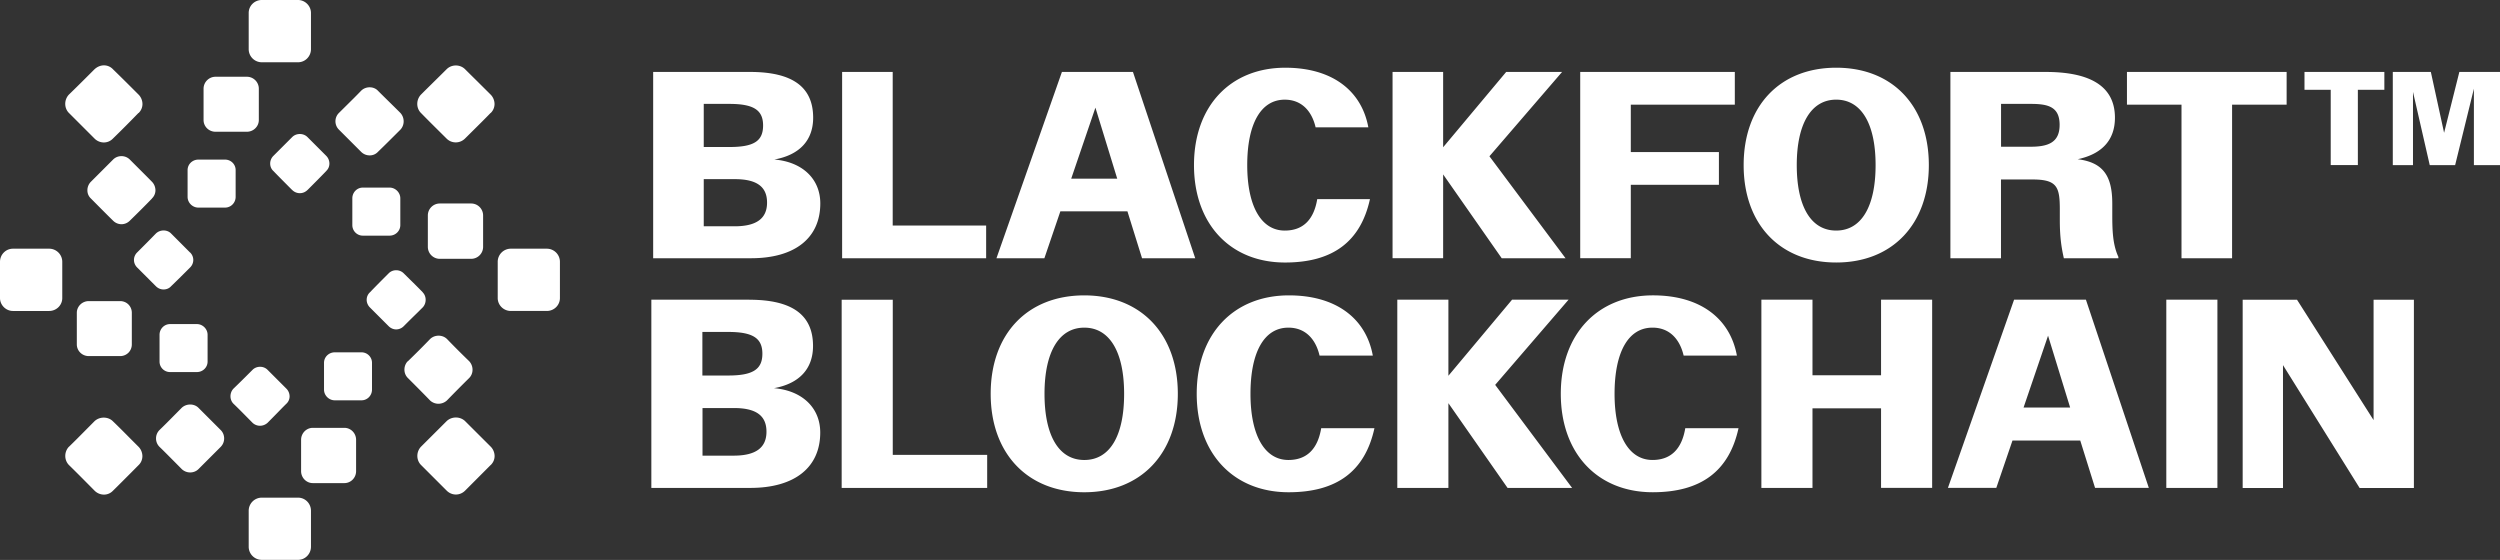 <svg xmlns="http://www.w3.org/2000/svg" data-name="Layer 2" viewBox="0 0 385.01 86.23">
  <rect x="0" y="0" width="385.01" height="86.23" fill="#333333" stroke="none"/>
  <path d="M341.49 46.15h-7.87v28.99h7.87V46.15Zm-229.34 4.97c3.77 0 5.26.95 5.26 3.35s-1.45 3.36-5.26 3.36h-3.98v-6.71h3.98Zm-3.97 11.72h4.85c3.4 0 5.01 1.16 5.01 3.64s-1.66 3.69-5.05 3.69h-4.8v-7.33Zm7.21-16.69h-15.08v28.99h15.24c6.83 0 10.77-3.15 10.77-8.53 0-3.81-2.78-6.46-7.12-6.83 3.89-.7 6.01-2.98 6.01-6.5 0-4.8-3.23-7.12-9.81-7.12m2.73-14.96c0 2.46-1.64 3.65-5 3.65h-4.75v-7.26h4.79c3.36 0 4.96 1.15 4.96 3.61m-.61-11.88c0 2.42-1.43 3.32-5.2 3.32h-3.94V16h3.94c3.73 0 5.2.94 5.2 3.32m1.76 5.24c3.85-.7 5.95-2.95 5.95-6.43 0-4.75-3.2-7.05-9.72-7.05h-14.92v28.69h15.08c6.76 0 10.66-3.12 10.66-8.44 0-3.77-2.75-6.39-7.05-6.76m10.41 15.2h22.18v-5.04h-14.39V11.08h-7.79v28.69Zm-.06 35.37h22.4v-5.09h-14.54V46.16h-7.87v28.99Zm31.23-14.49c0-6.46 2.24-10.19 6.13-10.19s6.13 3.73 6.13 10.19-2.19 10.19-6.13 10.19-6.13-3.77-6.13-10.19m-8.29 0c0 9.19 5.67 15.16 14.41 15.16s14.41-5.97 14.41-15.16-5.67-15.16-14.41-15.16-14.41 5.92-14.41 15.16m19.49-33.13h-7.09l3.73-10.94 3.36 10.94Zm12.01 12.25-9.59-28.69h-10.94l-10.08 28.69h7.38l2.46-7.22h10.33l2.25 7.22h8.2Zm8.01-14.34c0-6.35 2.09-10.08 5.78-10.08 2.5 0 4.14 1.64 4.75 4.26h8.12c-1.03-5.61-5.53-9.18-12.79-9.18-8.44 0-14.06 5.9-14.06 15s5.62 15 14.02 15c7.34 0 11.64-3.2 13.08-9.76h-8.12c-.53 3.2-2.21 4.84-5 4.84-3.61 0-5.78-3.73-5.78-10.08m.5 35.22c0-6.42 2.11-10.19 5.84-10.19 2.53 0 4.18 1.66 4.8 4.31h8.2c-1.03-5.67-5.59-9.28-12.92-9.28-8.53 0-14.2 5.96-14.2 15.16s5.67 15.16 14.16 15.16c7.41 0 11.76-3.23 13.21-9.86h-8.2c-.54 3.23-2.24 4.89-5.05 4.89-3.64 0-5.84-3.77-5.84-10.19m48.52-20.88-11.72-15.7 11.19-12.99h-8.61l-9.71 11.6v-11.6h-7.79v28.69h7.79V26.86l9.02 12.91h9.84Zm-10.84 19.51 11.31-13.13h-8.7l-9.81 11.72V46.15h-7.87v28.99h7.87V62.09l9.11 13.05h9.94l-11.84-15.86Zm20.88-43.16h16.03v-5.04h-23.81v28.69h7.79V28.46h13.57v-5.04h-13.57v-7.3Zm-2.49 44.53c0-6.42 2.11-10.19 5.84-10.19 2.53 0 4.18 1.66 4.8 4.31h8.2c-1.03-5.67-5.59-9.28-12.92-9.28-8.53 0-14.2 5.96-14.2 15.16s5.67 15.16 14.16 15.16c7.41 0 11.76-3.23 13.21-9.86h-8.2c-.54 3.23-2.24 4.89-5.05 4.89-3.64 0-5.84-3.77-5.84-10.19m40.2-35.22c0 6.35-2.17 10.08-6.07 10.08s-6.07-3.73-6.07-10.08 2.21-10.08 6.07-10.08 6.07 3.69 6.07 10.08m8.2 0c0-9.14-5.61-15-14.26-15s-14.26 5.86-14.26 15 5.62 15 14.26 15 14.26-5.9 14.26-15m-7.36 49.71h7.87V46.15h-7.87v11.64h-10.56V46.15h-7.87v28.99h7.87V62.88h10.56v12.26Zm21.95-12.38 3.77-11.06 3.4 11.06h-7.16Zm-1.46-16.61-10.19 28.99h7.45l2.49-7.29h10.44l2.28 7.29h8.28l-9.69-28.99h-11.06Zm7.01-26.91c0 2.71-1.76 3.36-4.47 3.36h-4.55V16h4.59c2.67 0 4.43.45 4.43 3.24m.65 20.53h8.4v-.21c-.9-1.93-.94-4.22-.94-6.6v-1.6c0-4.26-1.39-6.35-5.33-6.84 3.69-.78 5.74-2.91 5.74-6.39 0-5.33-4.59-7.05-10.66-7.05h-14.68v28.69h7.79V27.64H313c3.77 0 4.22 1.11 4.22 4.59v1.72c0 2.87.33 4.51.62 5.82m25.91-23.65h8.4v-5.04h-24.59v5.04h8.4v23.65h7.79V16.12Zm21.8 48.59-11.8-18.55h-8.37v28.99h6.21V56.23l11.8 18.92h8.36V46.16h-6.21v18.55Zm-2.44-50.88h4.09v-2.75h-12.3v2.75h4.04v11.59h4.18V13.83Zm21.9 11.6V11.08h-6.26l-2.35 9.37-2.04-9.37h-5.86v14.35h3.11V14.15l2.58 11.28h3.91l2.89-11.77v11.77h4.04ZM62.78 55.64c-.67.73-.66 1.88.02 2.56 1.15 1.15 2.3 2.3 3.44 3.48.36.33.82.5 1.28.5s.95-.17 1.32-.52c1.08-1.11 2.18-2.22 3.3-3.33l.12-.12c.68-.68.69-1.83 0-2.58-1.15-1.11-2.3-2.26-3.41-3.41-.7-.7-1.91-.7-2.62 0-1.11 1.15-2.26 2.3-3.41 3.41l-.02.03Zm4.95-15.78h4.83c1.01 0 1.84-.82 1.84-1.84v-4.84c0-1.01-.82-1.84-1.84-1.84h-4.83c-1.01 0-1.84.82-1.84 1.84v4.84c0 1.01.82 1.84 1.84 1.84M48.17 74.4h4.87c.99 0 1.8-.82 1.8-1.84v-4.83c0-1.01-.81-1.84-1.8-1.84h-4.87c-.99 0-1.8.83-1.8 1.84v4.83c0 1.01.81 1.84 1.8 1.84m-9.87 4.26v5.54c0 1.12.91 2.02 2.02 2.02h5.58c1.1 0 1.99-.91 1.99-2.02v-5.54c0-1.12-.89-2.02-1.99-2.02h-5.58c-1.12 0-2.02.91-2.02 2.02m-2.37-18.78c-.59.65-.58 1.7.03 2.3.67.64 1.32 1.3 1.96 1.95l.99 1c.32.29.72.44 1.13.44s.83-.15 1.17-.46c.47-.47.95-.96 1.42-1.44.49-.5.98-1.01 1.46-1.48.32-.29.5-.69.51-1.12 0-.45-.17-.89-.49-1.21l-2.9-2.9c-.62-.63-1.69-.63-2.32 0l-.16.16c-.91.91-1.82 1.82-2.77 2.73l-.03.03Zm-11.36 6.34c-.35.35-.54.81-.54 1.3s.19.96.55 1.31c.77.74 1.52 1.51 2.28 2.27l1.15 1.16c.36.33.82.5 1.28.5s.93-.17 1.27-.51l3.42-3.42c.35-.35.54-.81.54-1.31 0-.49-.19-.96-.54-1.3l-3.42-3.42c-.66-.66-1.84-.68-2.57 0l-1.13 1.14c-.76.77-1.51 1.53-2.28 2.27Zm5.75-8.92c.91 0 1.65-.72 1.65-1.61v-4.13c0-.9-.76-1.65-1.65-1.65h-4.13c-.89 0-1.62.74-1.62 1.65v4.13c0 .89.73 1.61 1.62 1.61h4.13ZM9.59 45.9v-5.58c0-1.12-.91-2.02-2.02-2.02H1.99c-1.1 0-1.99.91-1.99 2.02v5.58c0 1.08.91 1.99 1.99 1.99h5.58c1.12 0 2.02-.89 2.02-1.99m1.02 22.9c-.75.8-.74 2.07.02 2.83.89.87 1.77 1.75 2.64 2.63l1.3 1.31c.38.38.9.6 1.43.6h.03c.53 0 1.02-.23 1.36-.59.9-.88 1.79-1.78 2.68-2.67l1.25-1.26c.39-.36.6-.85.61-1.38 0-.54-.21-1.08-.6-1.47l-1.24-1.24c-.89-.9-1.79-1.81-2.71-2.69-.73-.73-2.04-.75-2.83 0l-1.32 1.33c-.86.87-1.73 1.75-2.62 2.61l-.02.02Zm9.69-15.76v-4.87c0-1.01-.79-1.8-1.8-1.8h-4.83c-1.01 0-1.84.81-1.84 1.8v4.87c0 .99.82 1.8 1.84 1.8h4.83c1.01 0 1.8-.79 1.8-1.8m1.04-35.63c.38-.36.59-.85.6-1.37 0-.54-.21-1.08-.6-1.47-1.3-1.3-2.61-2.61-3.93-3.89-.73-.79-2-.87-2.93.06-1.27 1.27-2.55 2.55-3.88 3.84-.74.8-.74 2.06.02 2.82l3.94 3.94c.38.38.9.6 1.43.6h.03a1.92 1.92 0 0 0 1.36-.59c1.34-1.3 2.64-2.61 3.94-3.95m2.07 13.17c.34-.32.54-.76.55-1.24 0-.5-.19-.98-.53-1.33-.75-.77-1.51-1.52-2.27-2.28l-1.15-1.15c-.7-.7-1.87-.7-2.57 0L14 27.99c-.35.35-.55.84-.54 1.34 0 .49.21.93.54 1.24l1.15 1.16c.76.76 1.51 1.52 2.27 2.26.36.36.83.54 1.29.54s.92-.18 1.28-.54c1.15-1.12 2.31-2.27 3.42-3.42m5.86 8.32-2.93-2.94c-.58-.59-1.64-.63-2.32 0-.93.96-1.86 1.89-2.79 2.82l-.11.11c-.65.65-.65 1.66 0 2.31l2.9 2.9c.31.31.73.49 1.17.49h.04c.44-.01.84-.19 1.1-.48 1.01-.97 1.98-1.94 2.95-2.91.65-.65.65-1.66 0-2.31m5.39-14.3h-4.13c-.91 0-1.65.72-1.65 1.61v4.13c0 .9.76 1.65 1.65 1.65h4.13c.89 0 1.62-.74 1.62-1.65v-4.13c0-.89-.73-1.61-1.62-1.61m3.35-12.76h-4.83c-1.01 0-1.84.83-1.84 1.84v4.83c0 .99.82 1.8 1.84 1.8h4.83c1.01 0 1.84-.81 1.84-1.8v-4.83c0-1.01-.82-1.84-1.84-1.84m9.87-4.26V1.99C47.89.91 46.98 0 45.9 0h-5.58C39.2 0 38.3.89 38.3 1.99v5.58c0 1.12.91 2.02 2.02 2.02h5.58c1.1 0 1.99-.91 1.99-2.02m2.35 18.76c.31-.29.48-.68.49-1.11a1.7 1.7 0 0 0-.48-1.21l-2.9-2.9c-.63-.63-1.72-.63-2.35 0l-2.9 2.9c-.32.32-.5.76-.49 1.21.01.44.19.84.48 1.1.93.97 1.87 1.9 2.8 2.84l.11.1c.31.31.73.49 1.18.49s.86-.17 1.23-.54c.95-.95 1.89-1.89 2.84-2.88m5.43 27.93h-4.13c-.91 0-1.65.72-1.65 1.61V60c0 .9.76 1.65 1.65 1.65h4.13c.89 0 1.61-.74 1.61-1.65v-4.13c0-.89-.73-1.61-1.61-1.61m.19-17.97H60c.91 0 1.65-.73 1.65-1.62v-4.13c0-.89-.76-1.65-1.65-1.65h-4.13c-.89 0-1.61.74-1.61 1.65v4.13c0 .89.72 1.62 1.61 1.62m5.81-16.34c.65-.71.65-1.83-.02-2.56-.57-.57-1.14-1.13-1.72-1.7-.58-.57-1.16-1.14-1.73-1.71-.65-.71-1.89-.72-2.6 0-.72.75-1.47 1.49-2.21 2.22l-1.2 1.19a1.81 1.81 0 0 0 0 2.58l3.42 3.42c.35.35.82.54 1.3.54h.04c.49 0 .93-.21 1.23-.53 1.08-1.04 2.15-2.11 3.22-3.18l.26-.26Zm3.44 25.08c-.65-.67-1.31-1.33-1.97-1.97l-.98-.97c-.63-.63-1.69-.63-2.31 0-.97.97-1.94 1.94-2.88 2.92-.32.29-.5.69-.51 1.12-.01.45.17.89.49 1.21l2.9 2.9c.32.32.74.49 1.15.49s.83-.16 1.16-.49c.49-.49.99-.99 1.49-1.48.49-.47.97-.95 1.46-1.44.58-.64.58-1.69-.02-2.29m10.46-27.62c.38-.36.59-.85.6-1.37 0-.54-.21-1.08-.6-1.47-.67-.67-1.34-1.33-2.01-2-.65-.64-1.29-1.27-1.93-1.91-.77-.77-2.07-.77-2.84 0-.62.62-1.26 1.25-1.89 1.87-.69.68-1.37 1.35-2.07 2.05-.75.8-.74 2.07 0 2.81.88.9 1.77 1.79 2.66 2.67l1.29 1.28c.4.4.9.59 1.42.59s1.02-.2 1.42-.59l1.29-1.28c.89-.88 1.78-1.76 2.65-2.66m.01 54.23c.38-.36.6-.84.61-1.37 0-.54-.21-1.08-.6-1.47l-3.96-3.95c-.77-.72-2.03-.73-2.82.01l-3.96 3.95c-.75.8-.74 2.07.02 2.82l3.94 3.94c.4.4.91.6 1.42.6s1.02-.2 1.42-.6l3.93-3.94ZM86.23 45.9v-5.58c0-1.12-.91-2.02-2.02-2.02h-5.54c-1.12 0-2.02.91-2.02 2.02v5.58c0 1.1.91 1.99 2.02 1.99h5.54c1.12 0 2.02-.89 2.02-1.99" data-name="Ebene 1" style="fill:#fff"/>
</svg>
